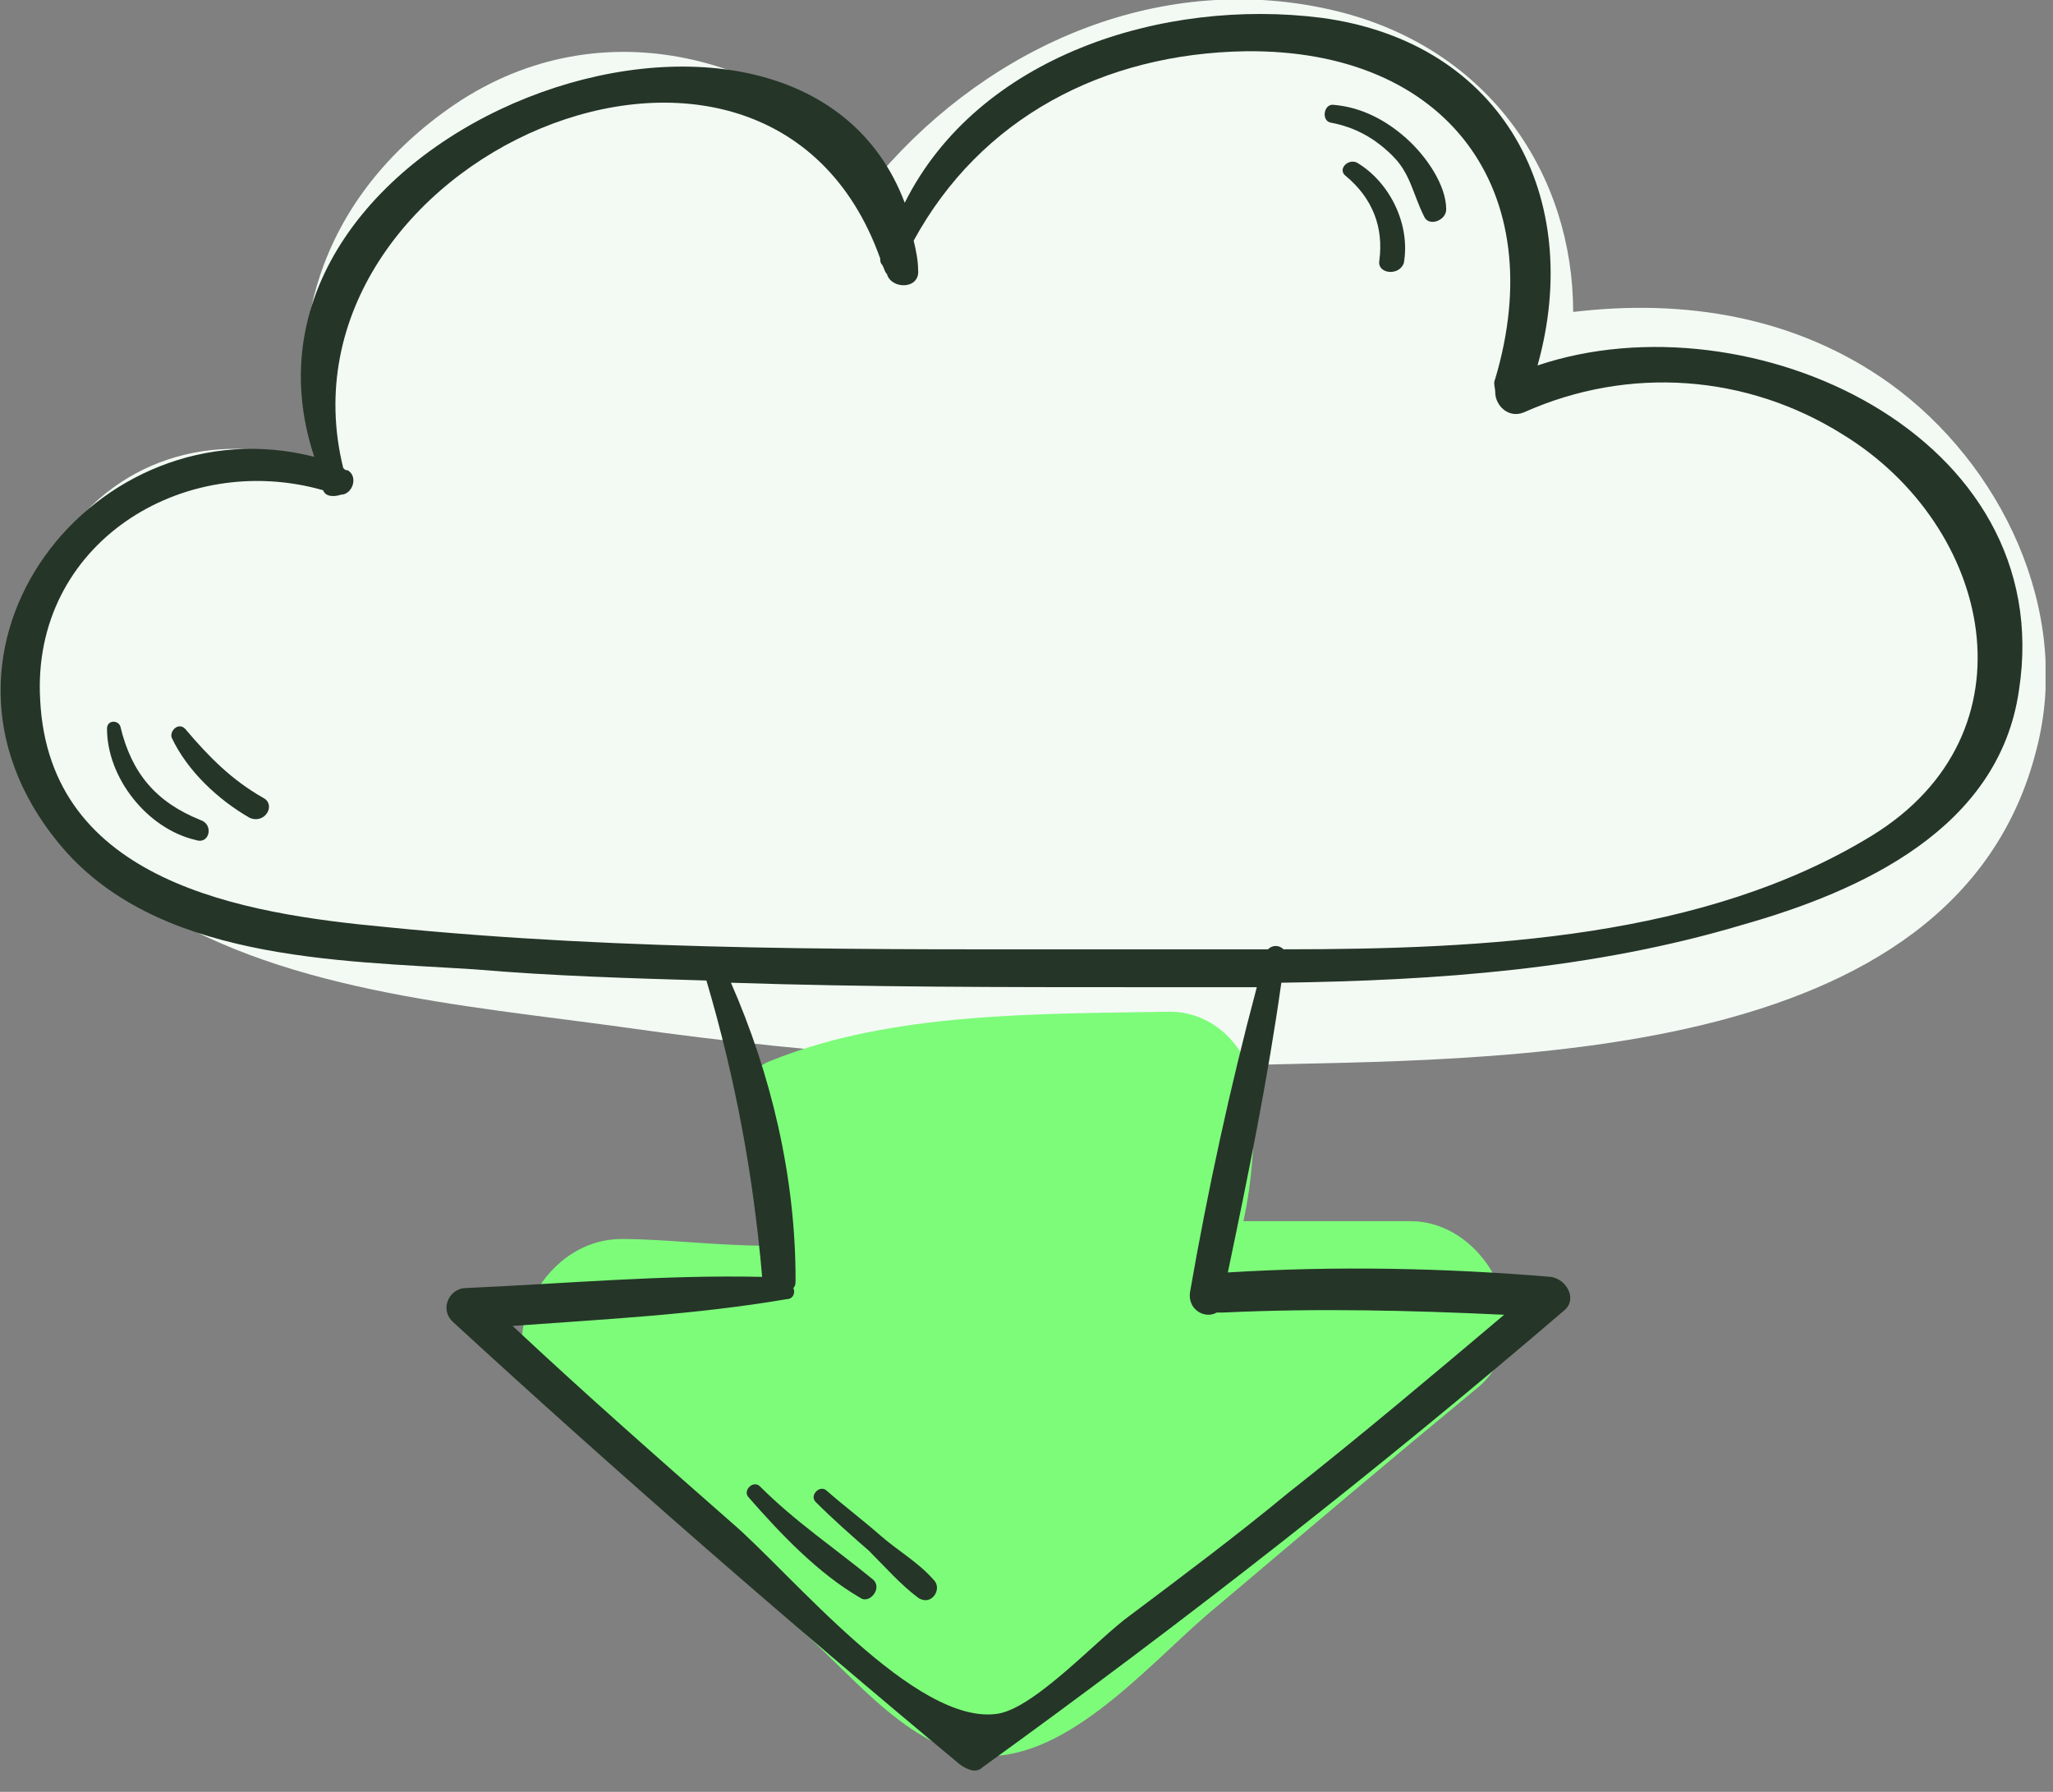 <svg width="55" height="48" viewBox="0 0 55 48" fill="none" xmlns="http://www.w3.org/2000/svg">
<rect x="0" y="0" width="55" height="48" fill="#808080" stroke="none"/>
<g clip-path="url(#clip0_370_552)">
<path d="M50.622 10.268C48.114 8.477 45.13 7.999 42.145 8.357C42.145 4.716 39.936 1.313 35.817 0.299C31.161 -0.836 26.564 1.194 23.58 4.656C20.774 1.433 15.939 0.12 11.999 2.925C8.477 5.432 7.582 9.074 8.477 12.417C6.029 11.521 3.224 12.118 1.612 14.566C-0.597 17.789 0.537 21.908 3.701 24.057C7.343 26.564 12.417 26.923 16.715 27.52C22.147 28.296 27.699 28.654 33.191 28.534C39.996 28.355 52.413 28.654 54.562 20.058C55.517 16.357 53.606 12.417 50.622 10.268Z" fill="#F3FAF4"/>
<path d="M37.788 32.713C36.295 32.713 34.803 32.713 33.311 32.713C33.55 31.638 33.609 30.504 33.609 29.37C33.55 28.176 32.594 27.102 31.341 27.102C27.878 27.161 23.879 27.102 20.655 28.415C19.82 28.713 19.7 29.788 20.417 30.206C20.297 30.504 20.238 30.803 20.297 31.221C20.357 31.817 20.417 32.355 20.476 32.952C20.476 33.071 20.476 33.25 20.536 33.37C19.223 33.37 17.79 33.19 16.656 33.19C14.447 33.19 13.014 36.175 14.745 37.727C17.014 39.697 19.223 41.667 21.491 43.697C22.864 44.891 24.535 47.099 26.565 47.04C28.834 46.98 30.983 44.353 32.594 43.04C34.922 41.07 37.251 39.1 39.638 37.13C41.31 35.638 39.877 32.713 37.788 32.713Z" fill="#7DFC7A"/>
<path d="M41.191 9.79C42.445 5.313 40.296 1.134 35.401 0.477C31.163 -0.06 26.208 1.492 24.238 5.432C21.313 -2.328 5.494 3.403 8.419 12.237C2.569 10.745 -2.684 17.371 1.554 22.565C4.121 25.729 9.016 25.729 12.717 25.967C14.806 26.146 16.896 26.206 18.925 26.266C19.701 28.892 20.179 31.459 20.418 34.205C17.791 34.145 15.164 34.384 12.478 34.504C12.06 34.504 11.762 35.041 12.12 35.399C16.537 39.458 21.134 43.458 25.73 47.278C25.91 47.398 26.148 47.517 26.327 47.338C31.7 43.458 36.893 39.399 41.908 35.101C42.266 34.802 41.968 34.265 41.55 34.205C38.684 33.966 35.819 33.907 32.894 34.086C33.431 31.519 33.968 28.892 34.327 26.325C38.505 26.266 42.684 25.967 46.683 24.773C49.847 23.878 53.548 22.206 54.086 18.505C55.16 11.64 46.862 7.88 41.191 9.79ZM31.879 34.623C31.819 35.101 32.297 35.339 32.595 35.16C32.655 35.16 32.715 35.16 32.774 35.16C35.282 35.041 37.789 35.101 40.296 35.22C38.386 36.832 36.475 38.444 34.506 39.996C33.133 41.13 31.7 42.204 30.267 43.279C29.431 43.876 27.76 45.726 26.745 45.905C24.537 46.264 21.194 42.145 19.582 40.772C17.612 39.041 15.642 37.309 13.732 35.519C16.179 35.339 18.627 35.22 21.074 34.802C21.253 34.802 21.313 34.623 21.253 34.504C21.313 34.444 21.313 34.384 21.313 34.265C21.313 31.519 20.656 28.773 19.582 26.325C23.223 26.445 26.924 26.445 30.566 26.445C31.581 26.445 32.655 26.445 33.67 26.445C32.953 29.131 32.357 31.877 31.879 34.623ZM50.146 22.386C45.669 25.131 39.818 25.43 34.386 25.43C34.267 25.311 34.088 25.311 33.968 25.43C32.595 25.43 31.282 25.43 29.969 25.43C23.402 25.43 16.836 25.49 10.329 24.833C6.509 24.475 1.315 23.639 1.076 18.744C0.838 14.566 4.897 12.058 8.658 13.133C8.717 13.312 8.956 13.312 9.135 13.252C9.434 13.252 9.613 12.775 9.314 12.596C9.255 12.596 9.255 12.596 9.195 12.536C7.165 4.298 20.537 -1.612 23.581 6.925C23.581 6.984 23.581 7.044 23.641 7.104C23.701 7.223 23.701 7.283 23.761 7.342C23.88 7.76 24.656 7.76 24.596 7.223C24.596 6.984 24.537 6.686 24.477 6.447C26.268 3.164 29.551 1.433 33.371 1.373C38.804 1.313 41.55 5.134 40.057 10.148C39.998 10.268 40.057 10.387 40.057 10.506C40.057 10.864 40.415 11.223 40.833 11.043C43.639 9.79 46.803 10.029 49.37 11.64C53.369 14.088 54.623 19.64 50.146 22.386Z" fill="#253528"/>
<path d="M37.67 3.701C37.133 3.224 36.476 2.865 35.7 2.806C35.461 2.806 35.401 3.224 35.64 3.283C36.297 3.403 36.834 3.701 37.312 4.179C37.789 4.656 37.849 5.193 38.148 5.79C38.267 6.089 38.744 5.91 38.744 5.611C38.744 4.955 38.207 4.179 37.67 3.701Z" fill="#253528"/>
<path d="M36.355 4.357C36.116 4.238 35.818 4.537 36.056 4.716C36.773 5.313 37.071 6.089 36.952 6.984C36.892 7.342 37.489 7.402 37.609 7.044C37.788 6.029 37.25 4.895 36.355 4.357Z" fill="#253528"/>
<path d="M5.374 21.968C4.18 21.49 3.524 20.714 3.225 19.461C3.166 19.282 2.867 19.282 2.867 19.52C2.867 20.834 3.942 22.207 5.255 22.505C5.613 22.625 5.733 22.087 5.374 21.968Z" fill="#253528"/>
<path d="M7.047 21.37C6.211 20.893 5.614 20.296 4.957 19.52C4.778 19.341 4.54 19.58 4.599 19.759C5.017 20.654 5.853 21.43 6.689 21.908C7.106 22.087 7.405 21.55 7.047 21.37Z" fill="#253528"/>
<path d="M23.402 42.324C22.387 41.488 21.313 40.772 20.358 39.816C20.178 39.637 19.88 39.936 20.059 40.115C20.895 41.07 21.91 42.145 23.044 42.801C23.283 42.98 23.641 42.562 23.402 42.324Z" fill="#253528"/>
<path d="M25.016 42.324C24.598 41.846 24.061 41.548 23.583 41.13C23.106 40.712 22.628 40.354 22.151 39.936C21.971 39.757 21.673 40.056 21.852 40.235C22.33 40.712 22.807 41.13 23.285 41.548C23.703 41.966 24.12 42.443 24.598 42.801C24.956 43.04 25.255 42.563 25.016 42.324Z" fill="#253528"/>
</g>
<defs>
<clipPath id="clip0_370_552">
<rect width="54.8" height="47.517" fill="white"/>
</clipPath>
</defs>
</svg>
